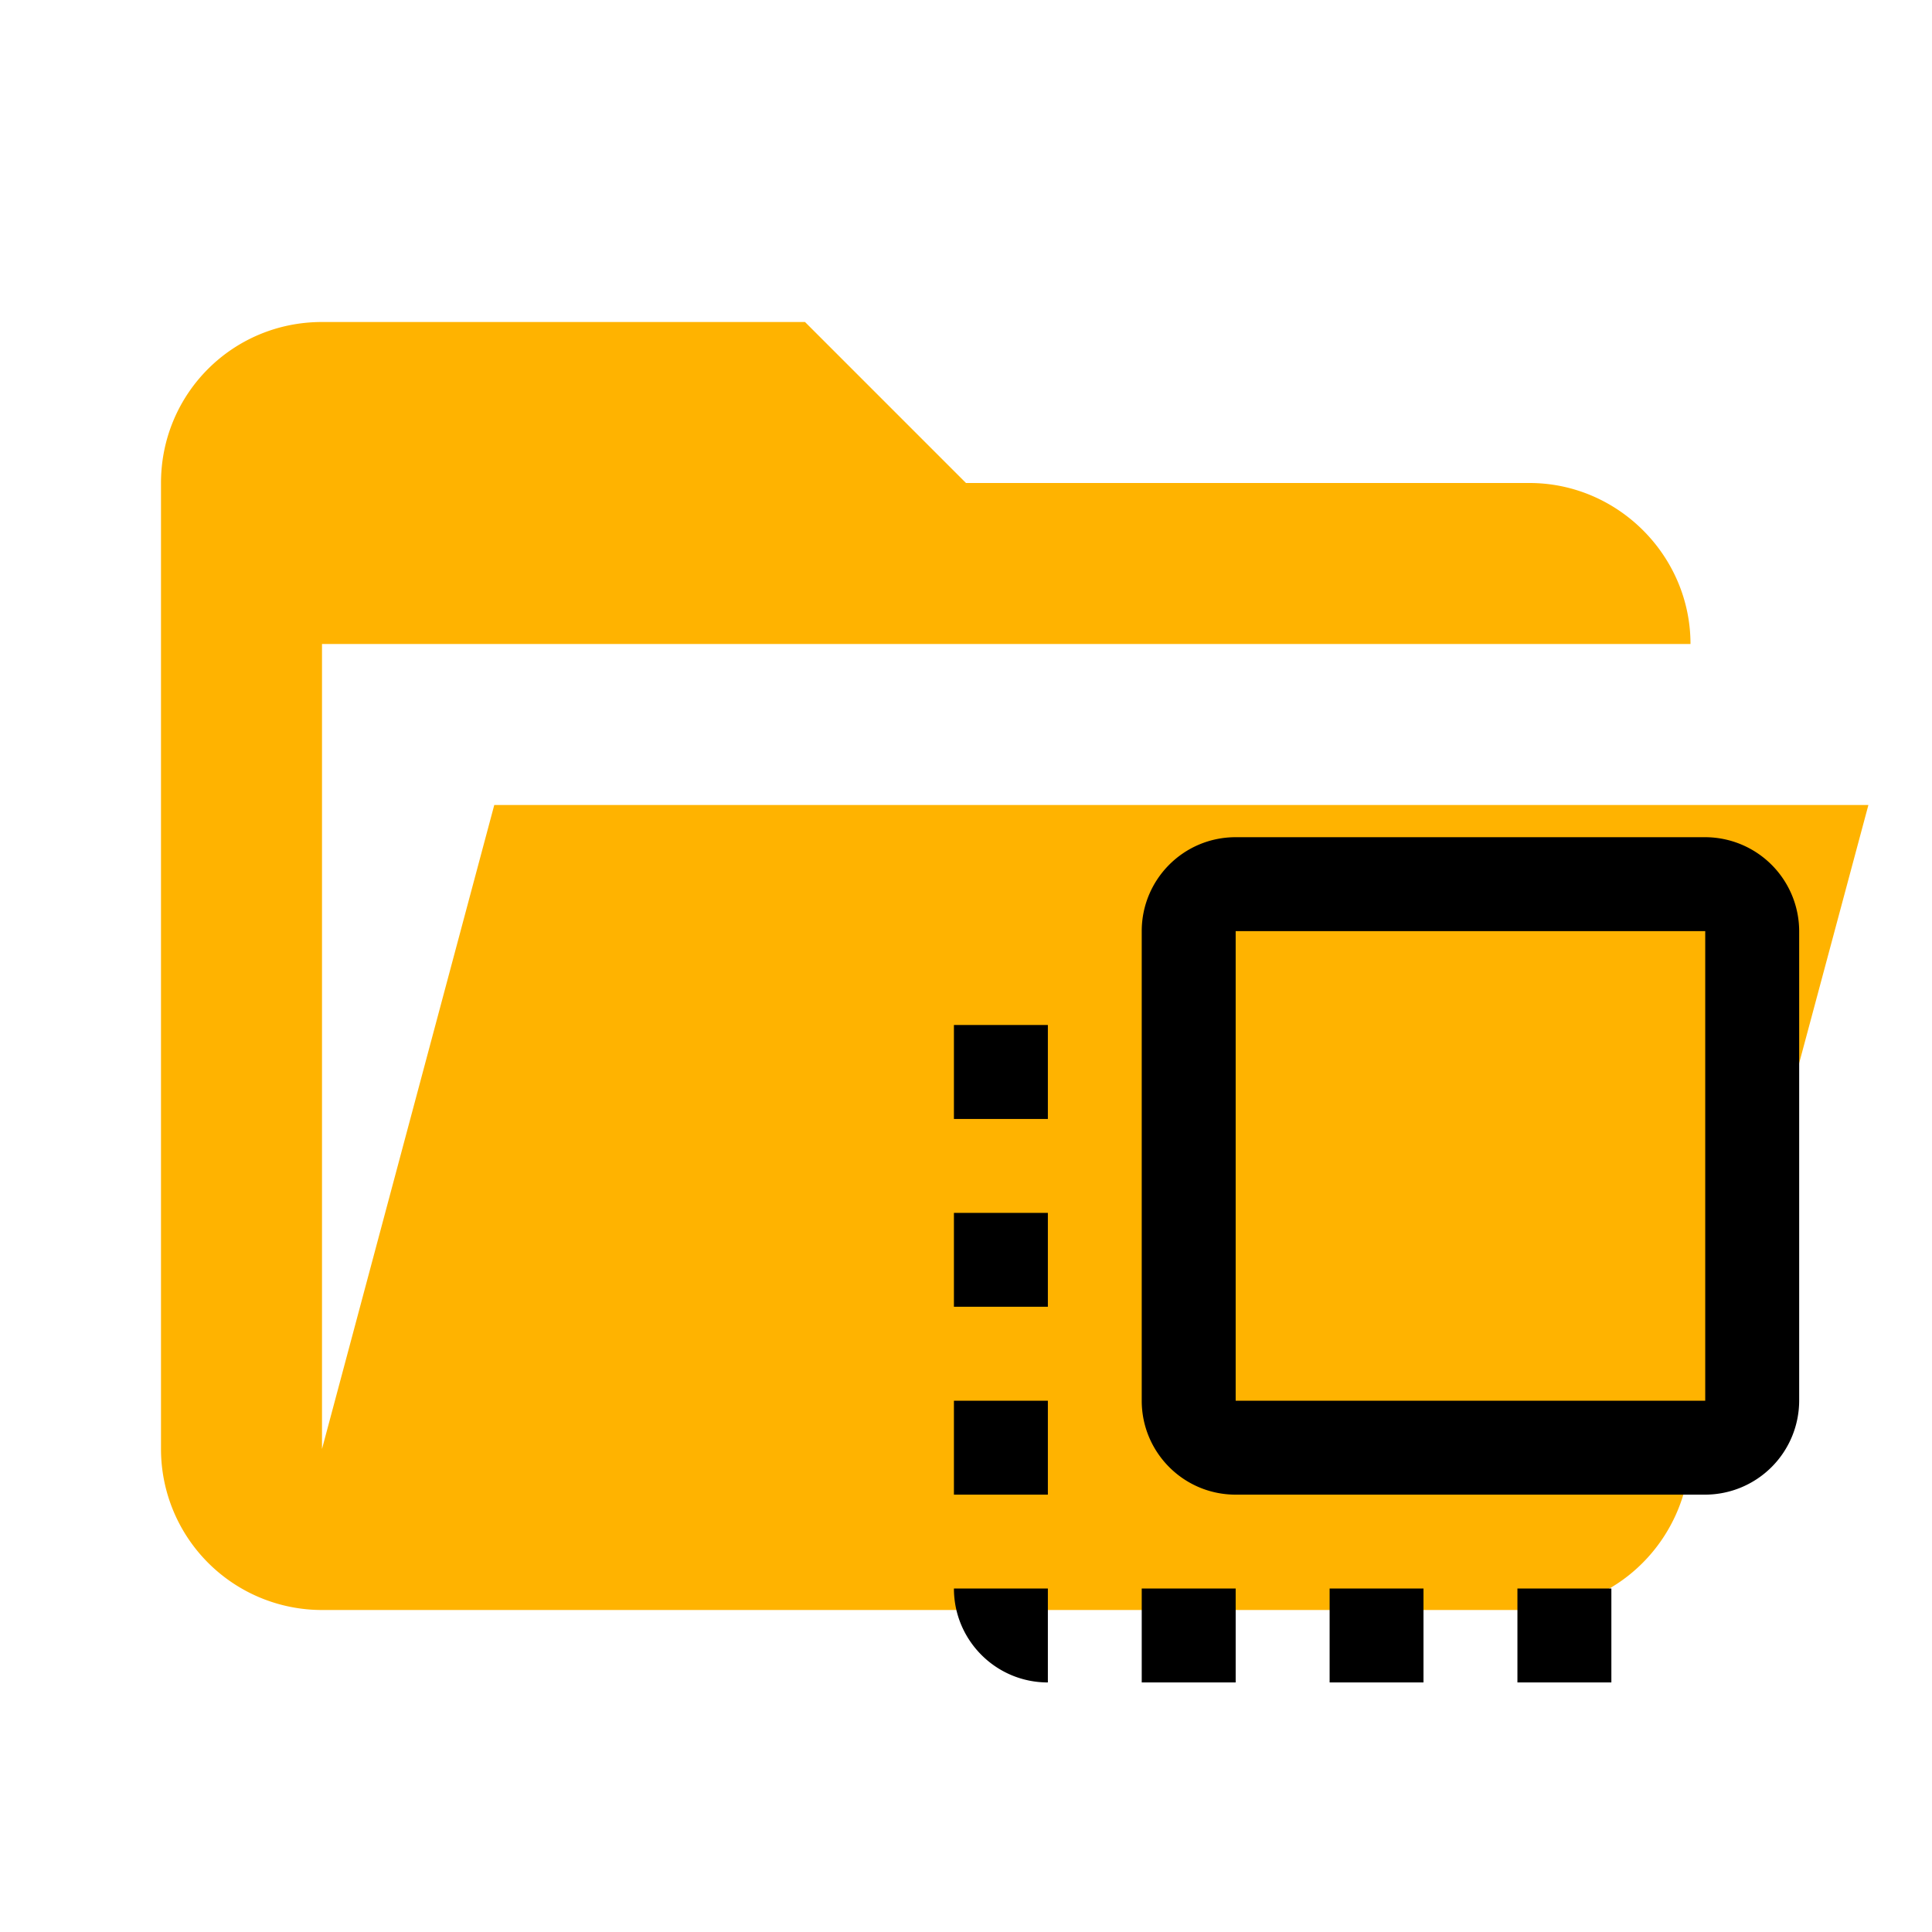 <svg xmlns="http://www.w3.org/2000/svg" clip-rule="evenodd" stroke-linejoin="round" stroke-miterlimit="1.414" viewBox="0 0 24 24">
  <path d="M19 20H4a2 2 0 0 1-2-2V6c0-1.11.89-2 2-2h6l2 2h7c1.097 0 2 .903 2 2H4v10l2.14-8h17.07l-2.28 8.5c-.23.87-1.01 1.5-1.93 1.5z" fill="#ffb300"/>
  <path d="M0 0h24v24H0z" fill="none"/>
  <path d="M11.85 16.233h1.167v-1.166H11.85zm0 2.334h1.167V17.4H11.85zm1.167 2.333v-1.167H11.85c0 .642.52 1.167 1.167 1.167zm-1.167-7h1.167v-1.167H11.85zm7 7h1.167v-1.167H18.85zm2.333-10.5H15.35c-.648 0-1.167.525-1.167 1.167V17.4c0 .642.52 1.167 1.167 1.167h5.833A1.17 1.17 0 0 0 22.35 17.4v-5.833a1.17 1.17 0 0 0-1.167-1.167zm0 7H15.35v-5.833h5.833zm-4.666 3.5h1.166v-1.167h-1.166zm-2.334 0h1.167v-1.167h-1.167z"/>
</svg>